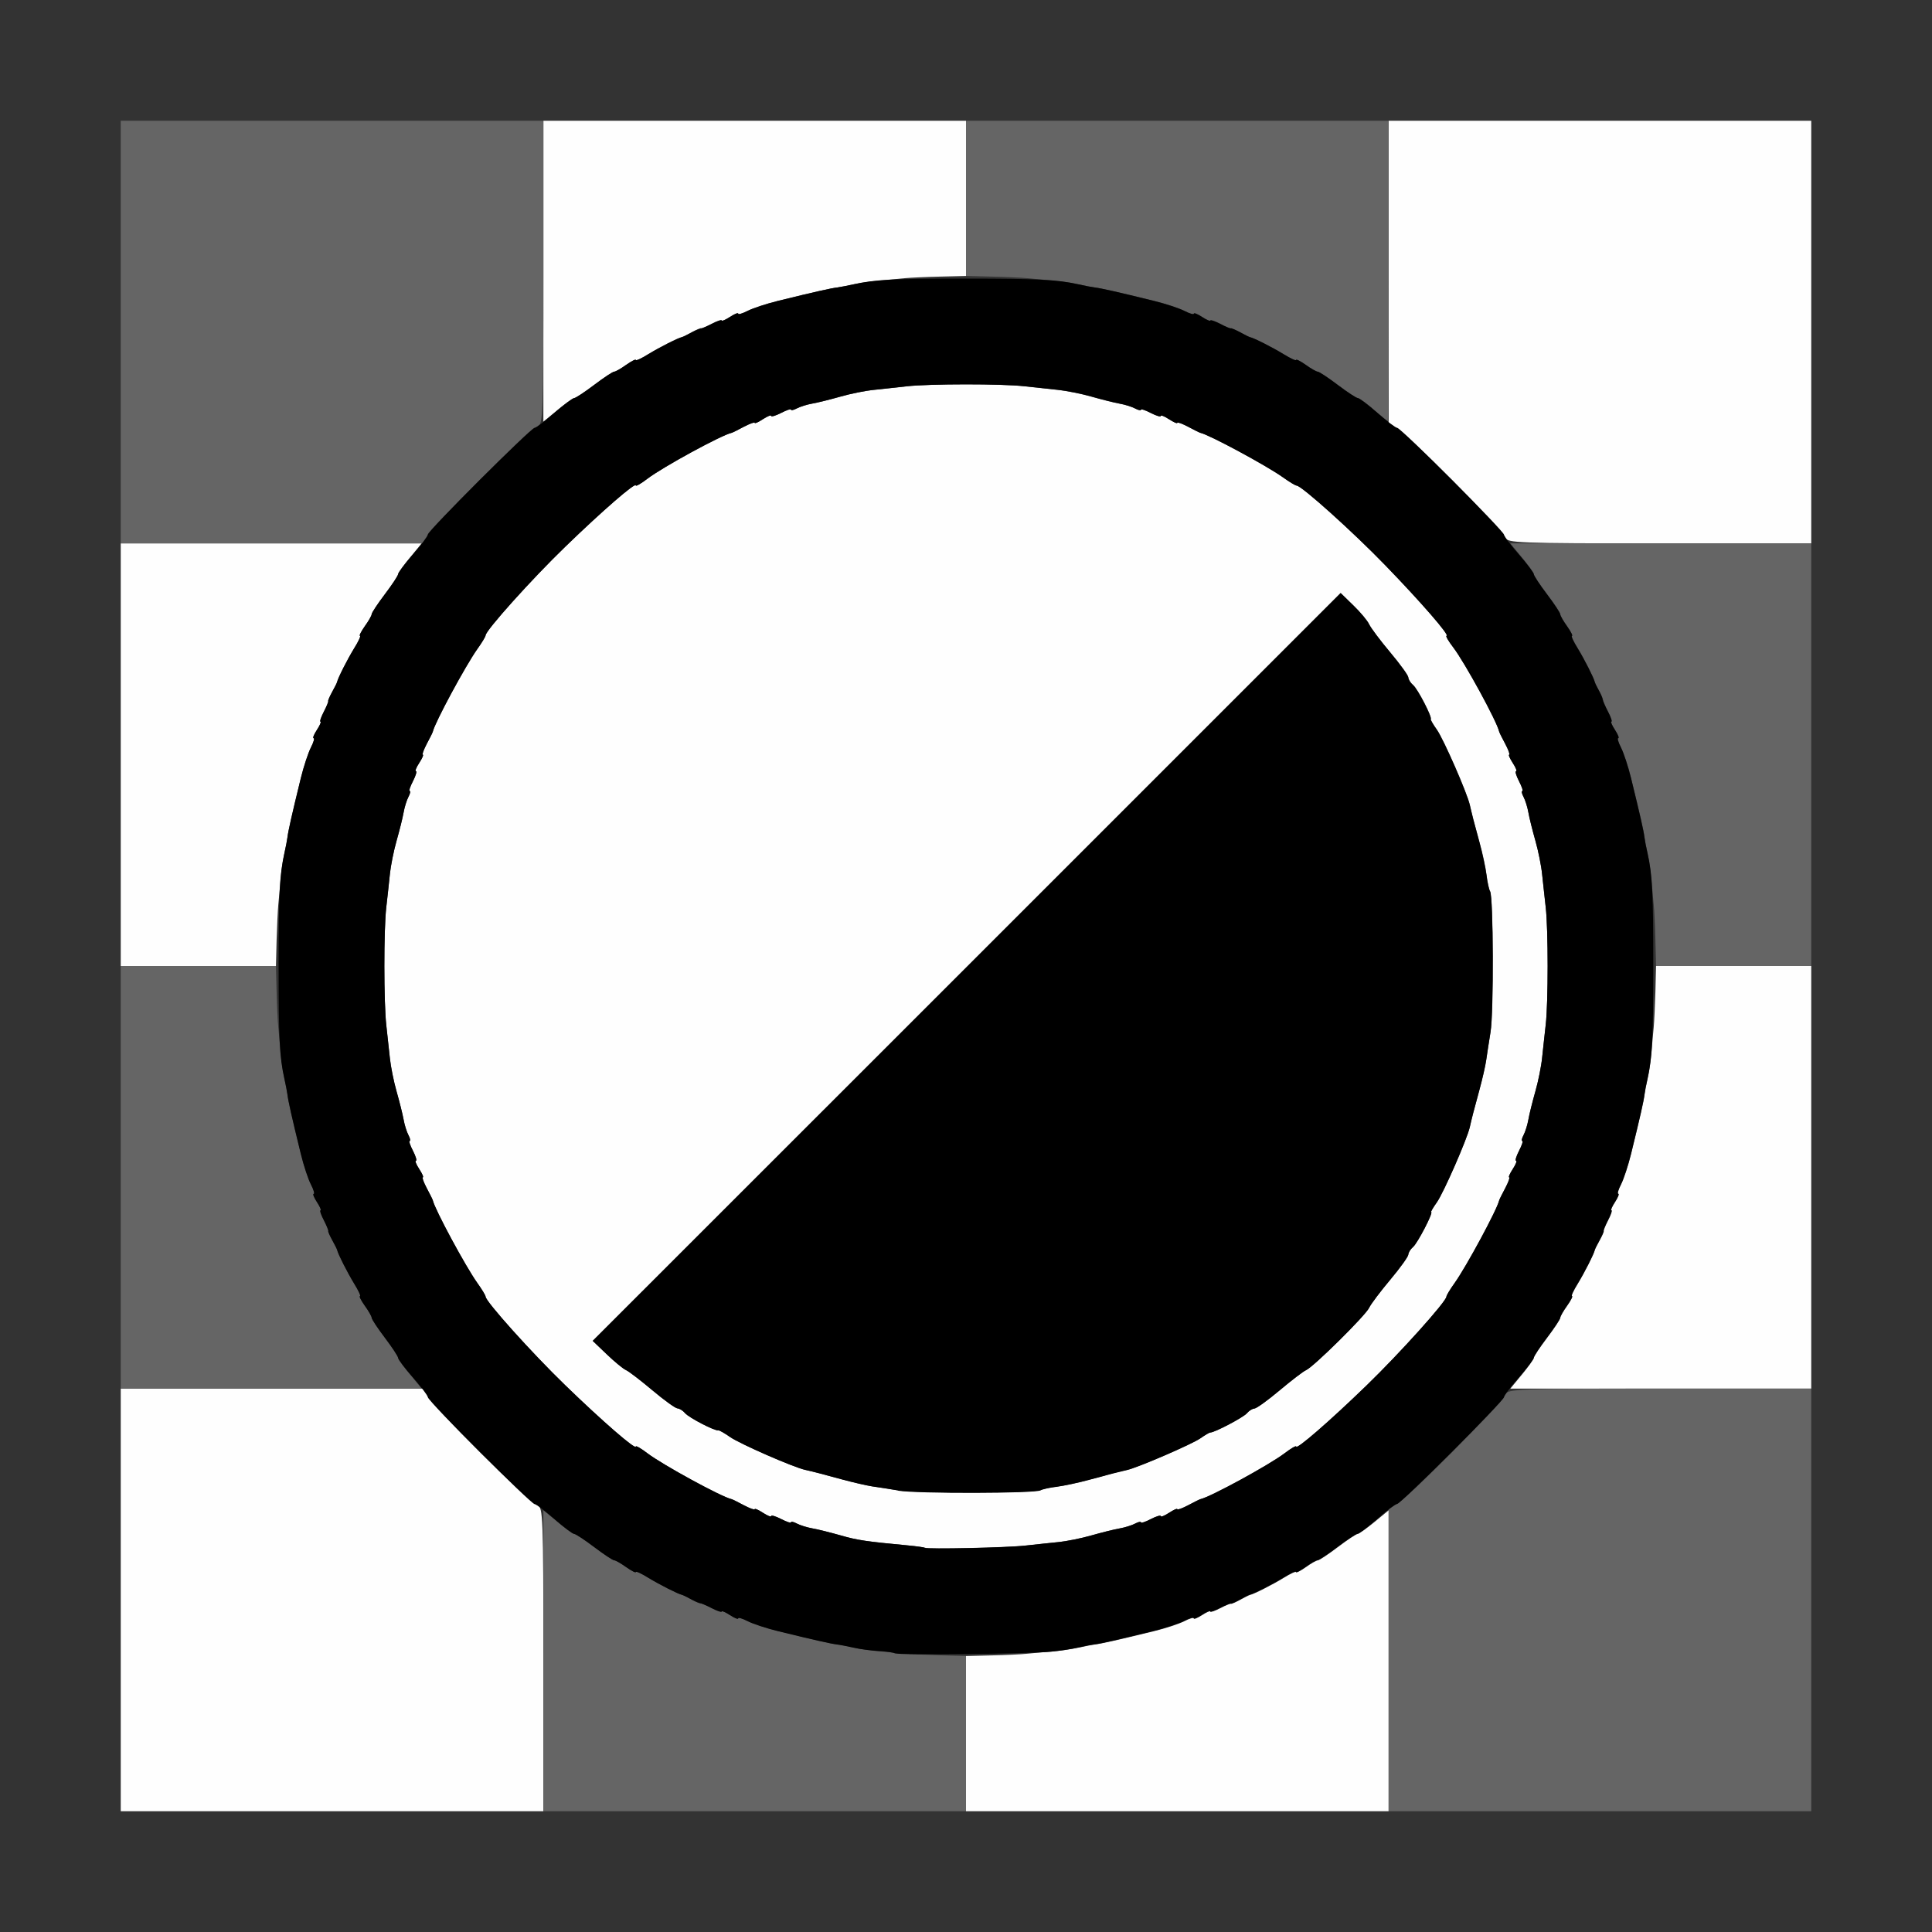 <?xml version="1.0" encoding="UTF-8" standalone="no"?>
<!-- Created with Inkscape (http://www.inkscape.org/) -->

<svg
   version="1.1"
   id="svg2"
   width="1600"
   height="1600"
   viewBox="0 0 1600 1600"
   sodipodi:docname="seq_alpha_over.svg"
   inkscape:version="1.2.2 (732a01da63, 2022-12-09)"
   xmlns:inkscape="http://www.inkscape.org/namespaces/inkscape"
   xmlns:sodipodi="http://sodipodi.sourceforge.net/DTD/sodipodi-0.dtd"
   xmlns="http://www.w3.org/2000/svg"
   xmlns:svg="http://www.w3.org/2000/svg"
   xmlns:rdf="http://www.w3.org/1999/02/22-rdf-syntax-ns#"
   xmlns:cc="http://creativecommons.org/ns#"
   xmlns:dc="http://purl.org/dc/elements/1.1/">
  <rect x="0" y="0" width="1600" height="1600" fill="#333333" stroke="none"/>
  <defs
     id="defs6" />
  <sodipodi:namedview
     pagecolor="#808080"
     bordercolor="#666666"
     borderopacity="1"
     objecttolerance="10"
     gridtolerance="10"
     guidetolerance="10"
     inkscape:pageopacity="0"
     inkscape:pageshadow="2"
     inkscape:window-width="1993"
     inkscape:window-height="1009"
     id="namedview4"
     showgrid="false"
     inkscape:zoom="0.5"
     inkscape:cx="315"
     inkscape:cy="402"
     inkscape:window-x="-8"
     inkscape:window-y="-8"
     inkscape:window-maximized="1"
     inkscape:current-layer="svg2"
     inkscape:showpageshadow="0"
     inkscape:pagecheckerboard="true"
     inkscape:deskcolor="#d1d1d1" />
  <g
     id="SEQ_ALPHA_OVER"
     transform="matrix(87.5,0,0,87.5,100,100)"
     style="stroke-width:0.011">
    <path
       style="fill:#fefefe;stroke-width:0"
       d="m 0,14 v -2 h 1.438 1.438 l 0.028,0.07 c 0.033,0.084 0.962,1.007 1.041,1.034 C 3.996,13.122 4,13.22 4,14.562 V 16 H 2 0 Z m 8,1.266 V 14.531 l 0.242,-0.006 c 0.133,-0.003 0.284,-0.01 0.336,-0.016 0.052,-0.005 0.157,-0.015 0.235,-0.021 0.078,-0.006 0.19,-0.023 0.25,-0.036 C 9.123,14.439 9.193,14.425 9.219,14.422 9.278,14.415 9.426,14.382 9.778,14.296 9.889,14.269 10.019,14.226 10.067,14.201 c 0.049,-0.025 0.089,-0.037 0.089,-0.026 0,0.011 0.035,-0.003 0.078,-0.031 0.043,-0.028 0.078,-0.043 0.078,-0.034 0,0.009 0.042,-0.005 0.093,-0.031 0.051,-0.027 0.097,-0.046 0.102,-0.042 0.004,0.003 0.043,-0.014 0.086,-0.037 0.043,-0.024 0.085,-0.045 0.094,-0.047 0.039,-0.008 0.214,-0.097 0.32,-0.162 0.064,-0.04 0.117,-0.064 0.117,-0.054 0,0.01 0.041,-0.011 0.091,-0.046 0.05,-0.036 0.101,-0.065 0.114,-0.065 0.013,0 0.098,-0.056 0.189,-0.125 0.091,-0.069 0.175,-0.125 0.187,-0.125 0.012,0 0.083,-0.05 0.158,-0.111 L 12,13.152 V 14.576 16 H 10 8 Z M 7.611,13.507 c -0.005,-0.005 -0.077,-0.015 -0.161,-0.023 -0.394,-0.037 -0.477,-0.049 -0.637,-0.095 -0.095,-0.027 -0.214,-0.057 -0.266,-0.066 -0.052,-0.009 -0.118,-0.03 -0.148,-0.046 -0.03,-0.016 -0.055,-0.021 -0.055,-0.012 0,0.01 -0.042,-0.004 -0.094,-0.031 -0.052,-0.027 -0.094,-0.039 -0.094,-0.028 0,0.011 -0.035,-0.003 -0.078,-0.031 C 6.035,13.147 6,13.131 6,13.141 6,13.15 5.954,13.134 5.898,13.104 5.843,13.074 5.79,13.048 5.781,13.046 5.687,13.026 5.129,12.722 4.985,12.612 4.925,12.566 4.875,12.537 4.875,12.548 c 0,0.035 -0.316,-0.239 -0.667,-0.579 C 3.892,11.664 3.453,11.175 3.453,11.129 3.453,11.118 3.418,11.06 3.375,11 3.264,10.844 2.972,10.303 2.954,10.219 2.952,10.21 2.926,10.157 2.896,10.102 2.867,10.046 2.85,10 2.859,10 2.869,10 2.853,9.965 2.825,9.922 2.797,9.879 2.783,9.844 2.794,9.844 2.805,9.844 2.792,9.802 2.766,9.75 2.739,9.698 2.725,9.656 2.735,9.656 c 0.01,0 0.004,-0.025 -0.012,-0.055 C 2.707,9.571 2.686,9.505 2.677,9.453 2.667,9.402 2.637,9.282 2.61,9.188 2.583,9.093 2.555,8.952 2.547,8.875 2.539,8.798 2.524,8.657 2.513,8.562 2.489,8.344 2.488,7.66 2.513,7.445 c 0.01,-0.09 0.025,-0.231 0.034,-0.312 0.008,-0.082 0.037,-0.226 0.064,-0.32 0.027,-0.095 0.057,-0.214 0.066,-0.266 0.009,-0.052 0.03,-0.118 0.046,-0.148 0.016,-0.03 0.021,-0.055 0.012,-0.055 -0.01,0 0.004,-0.042 0.031,-0.094 0.027,-0.052 0.039,-0.094 0.028,-0.094 -0.011,0 0.003,-0.035 0.031,-0.078 C 2.853,6.035 2.869,6 2.859,6 2.85,6 2.867,5.954 2.896,5.898 2.926,5.843 2.952,5.79 2.954,5.781 2.972,5.697 3.264,5.156 3.375,5 3.418,4.94 3.453,4.882 3.453,4.871 3.453,4.825 3.892,4.336 4.208,4.031 4.559,3.691 4.875,3.417 4.875,3.452 c 0,0.011 0.05,-0.018 0.11,-0.064 C 5.129,3.278 5.687,2.974 5.781,2.954 5.79,2.952 5.843,2.926 5.898,2.896 5.954,2.867 6,2.85 6,2.859 c 0,0.009 0.035,-0.006 0.078,-0.034 0.043,-0.028 0.078,-0.042 0.078,-0.031 0,0.011 0.042,-0.002 0.094,-0.028 0.052,-0.027 0.094,-0.041 0.094,-0.031 0,0.01 0.025,0.004 0.055,-0.012 0.03,-0.016 0.097,-0.037 0.148,-0.046 0.052,-0.009 0.171,-0.039 0.266,-0.066 0.095,-0.027 0.235,-0.056 0.312,-0.063 0.077,-0.008 0.218,-0.023 0.312,-0.034 0.219,-0.025 0.903,-0.025 1.117,-6.891e-4 0.09,0.01 0.231,0.025 0.312,0.034 0.082,0.008 0.226,0.037 0.32,0.064 0.095,0.027 0.214,0.057 0.266,0.066 0.052,0.009 0.118,0.03 0.148,0.046 0.03,0.016 0.055,0.021 0.055,0.012 0,-0.01 0.042,0.004 0.094,0.031 0.052,0.027 0.094,0.039 0.094,0.028 0,-0.011 0.035,0.003 0.078,0.031 C 9.965,2.853 10,2.869 10,2.859 c 0,-0.009 0.046,0.007 0.102,0.037 0.056,0.03 0.109,0.056 0.117,0.058 0.084,0.018 0.626,0.31 0.781,0.421 0.06,0.043 0.118,0.078 0.129,0.078 0.046,1.25e-4 0.534,0.439 0.84,0.755 C 12.309,4.559 12.583,4.875 12.548,4.875 c -0.011,0 0.018,0.05 0.064,0.11 0.109,0.144 0.414,0.702 0.434,0.796 0.002,0.009 0.028,0.061 0.058,0.117 C 13.133,5.954 13.15,6 13.141,6 c -0.009,0 0.006,0.035 0.034,0.078 0.028,0.043 0.042,0.078 0.031,0.078 -0.011,0 0.002,0.042 0.028,0.094 0.027,0.052 0.041,0.094 0.031,0.094 -0.01,0 -0.004,0.025 0.012,0.055 0.016,0.03 0.037,0.097 0.046,0.148 0.009,0.052 0.039,0.171 0.066,0.266 0.027,0.095 0.056,0.239 0.064,0.32 0.008,0.082 0.024,0.222 0.034,0.312 0.024,0.212 0.024,0.898 0,1.109 -0.01,0.09 -0.025,0.231 -0.034,0.312 -0.008,0.082 -0.037,0.226 -0.064,0.32 -0.027,0.095 -0.057,0.214 -0.066,0.266 -0.009,0.052 -0.03,0.118 -0.046,0.148 -0.016,0.03 -0.021,0.055 -0.012,0.055 0.01,0 -0.004,0.042 -0.031,0.094 -0.027,0.052 -0.039,0.094 -0.028,0.094 0.011,0 -0.003,0.035 -0.031,0.078 C 13.147,9.965 13.131,10 13.141,10 c 0.009,0 -0.007,0.046 -0.037,0.102 -0.03,0.056 -0.056,0.109 -0.058,0.117 -0.018,0.084 -0.31,0.626 -0.421,0.781 -0.043,0.06 -0.078,0.118 -0.078,0.129 -1.25e-4,0.046 -0.439,0.534 -0.755,0.84 -0.351,0.34 -0.667,0.614 -0.667,0.579 0,-0.011 -0.05,0.018 -0.11,0.064 -0.144,0.109 -0.702,0.414 -0.796,0.434 -0.009,0.002 -0.061,0.028 -0.117,0.058 C 10.046,13.133 10,13.15 10,13.141 c 0,-0.009 -0.035,0.006 -0.078,0.034 -0.043,0.028 -0.078,0.042 -0.078,0.031 0,-0.011 -0.042,0.002 -0.094,0.028 -0.052,0.027 -0.094,0.041 -0.094,0.031 0,-0.01 -0.025,-0.004 -0.055,0.012 -0.03,0.016 -0.097,0.037 -0.148,0.046 -0.052,0.009 -0.171,0.039 -0.266,0.066 -0.095,0.027 -0.235,0.056 -0.312,0.063 -0.077,0.008 -0.218,0.023 -0.312,0.033 -0.176,0.02 -0.936,0.036 -0.951,0.021 z M 8.706,12.961 c 0.017,-0.011 0.087,-0.026 0.155,-0.034 0.068,-0.008 0.208,-0.038 0.311,-0.067 0.201,-0.055 0.265,-0.072 0.352,-0.091 0.105,-0.024 0.618,-0.245 0.695,-0.3 0.043,-0.03 0.085,-0.055 0.094,-0.055 0.04,10e-4 0.313,-0.143 0.346,-0.182 0.02,-0.024 0.053,-0.044 0.072,-0.045 0.019,-3.37e-4 0.127,-0.078 0.238,-0.172 0.112,-0.094 0.224,-0.18 0.25,-0.191 0.07,-0.03 0.563,-0.518 0.597,-0.59 0.016,-0.034 0.106,-0.154 0.2,-0.266 0.094,-0.112 0.171,-0.219 0.171,-0.238 3.38e-4,-0.019 0.021,-0.052 0.045,-0.072 0.042,-0.035 0.195,-0.33 0.171,-0.33 -0.006,0 0.018,-0.042 0.055,-0.094 0.063,-0.089 0.285,-0.596 0.311,-0.711 0.019,-0.085 0.036,-0.15 0.091,-0.352 0.028,-0.103 0.057,-0.23 0.064,-0.281 0.007,-0.052 0.026,-0.171 0.041,-0.266 0.031,-0.187 0.027,-1.28 -0.004,-1.331 -0.011,-0.017 -0.026,-0.087 -0.034,-0.155 -0.008,-0.068 -0.038,-0.208 -0.067,-0.311 -0.055,-0.201 -0.072,-0.265 -0.091,-0.352 -0.026,-0.115 -0.248,-0.621 -0.311,-0.711 -0.037,-0.052 -0.063,-0.097 -0.059,-0.102 0.016,-0.016 -0.124,-0.287 -0.167,-0.322 -0.024,-0.02 -0.044,-0.053 -0.045,-0.072 C 12.187,5.25 12.109,5.143 12.015,5.031 11.921,4.92 11.832,4.8 11.816,4.766 11.8,4.731 11.733,4.651 11.666,4.587 L 11.546,4.47 8.007,8.009 4.467,11.548 4.601,11.676 c 0.073,0.07 0.155,0.137 0.18,0.148 0.026,0.011 0.138,0.097 0.25,0.191 0.112,0.094 0.219,0.171 0.238,0.172 0.019,3.38e-4 0.052,0.021 0.072,0.045 0.036,0.043 0.284,0.172 0.315,0.163 0.009,-0.002 0.058,0.026 0.109,0.062 0.09,0.063 0.596,0.285 0.711,0.311 0.085,0.019 0.15,0.036 0.352,0.091 0.103,0.028 0.23,0.057 0.281,0.065 0.052,0.007 0.164,0.025 0.25,0.039 0.176,0.029 1.299,0.026 1.347,-0.003 z m 4.558,-1.097 c 0.061,-0.075 0.111,-0.146 0.111,-0.158 0,-0.012 0.056,-0.096 0.125,-0.187 0.069,-0.091 0.125,-0.176 0.125,-0.189 0,-0.013 0.029,-0.064 0.065,-0.114 0.036,-0.05 0.056,-0.091 0.046,-0.091 -0.01,0 0.014,-0.053 0.054,-0.117 0.065,-0.107 0.154,-0.282 0.162,-0.32 0.002,-0.009 0.023,-0.051 0.047,-0.094 0.024,-0.043 0.041,-0.082 0.037,-0.086 -0.003,-0.004 0.016,-0.05 0.042,-0.102 0.027,-0.051 0.041,-0.093 0.031,-0.093 -0.009,0 0.006,-0.035 0.034,-0.078 0.028,-0.043 0.042,-0.078 0.031,-0.078 -0.011,0 6.34e-4,-0.04 0.026,-0.089 0.025,-0.049 0.068,-0.179 0.095,-0.289 0.086,-0.352 0.12,-0.5 0.127,-0.56 0.003,-0.026 0.016,-0.096 0.03,-0.155 0.014,-0.06 0.03,-0.172 0.036,-0.25 0.006,-0.078 0.016,-0.184 0.021,-0.235 0.005,-0.052 0.012,-0.203 0.016,-0.336 L 14.531,8 H 15.266 16 v 2 2 H 14.576 13.152 Z M 0,6 V 4 H 1.424 2.848 L 2.736,4.136 C 2.675,4.211 2.625,4.282 2.625,4.294 c 0,0.012 -0.056,0.096 -0.125,0.187 -0.069,0.091 -0.125,0.176 -0.125,0.189 0,0.013 -0.029,0.064 -0.065,0.114 C 2.275,4.834 2.254,4.875 2.264,4.875 c 0.01,0 -0.014,0.053 -0.054,0.117 -0.065,0.107 -0.154,0.282 -0.162,0.32 -0.002,0.009 -0.023,0.051 -0.047,0.094 -0.024,0.043 -0.041,0.082 -0.037,0.086 0.003,0.004 -0.016,0.05 -0.042,0.102 -0.027,0.051 -0.041,0.093 -0.031,0.093 0.009,0 -0.006,0.035 -0.034,0.078 -0.028,0.043 -0.042,0.078 -0.031,0.078 0.011,0 -6.331e-4,0.04 -0.026,0.089 -0.025,0.049 -0.068,0.179 -0.095,0.289 -0.086,0.352 -0.12,0.5 -0.127,0.56 -0.003,0.026 -0.016,0.096 -0.03,0.155 -0.014,0.06 -0.03,0.172 -0.036,0.25 -0.006,0.078 -0.016,0.184 -0.021,0.235 -0.005,0.052 -0.012,0.203 -0.016,0.336 L 1.469,8 H 0.734 0 Z M 13.104,3.945 C 13.077,3.867 12.154,2.938 12.07,2.905 L 12,2.877 V 1.438 0 h 2 2 V 2 4 H 14.562 C 13.22,4 13.122,3.996 13.104,3.945 Z M 4,1.424 V 0 H 6 8 V 0.734 1.469 L 7.758,1.475 C 7.625,1.478 7.473,1.485 7.422,1.49 7.37,1.495 7.264,1.505 7.187,1.512 c -0.078,0.006 -0.19,0.023 -0.25,0.036 C 6.877,1.561 6.807,1.575 6.781,1.578 6.722,1.585 6.574,1.618 6.222,1.704 c -0.11,0.027 -0.24,0.07 -0.289,0.095 -0.049,0.025 -0.089,0.037 -0.089,0.026 0,-0.011 -0.035,0.003 -0.078,0.031 -0.043,0.028 -0.078,0.043 -0.078,0.034 0,-0.009 -0.042,0.005 -0.093,0.031 -0.051,0.027 -0.097,0.046 -0.102,0.042 -0.004,-0.003 -0.043,0.014 -0.086,0.037 -0.043,0.024 -0.085,0.045 -0.094,0.047 -0.039,0.008 -0.214,0.097 -0.32,0.162 C 4.928,2.25 4.875,2.274 4.875,2.264 c 0,-0.01 -0.041,0.011 -0.091,0.046 C 4.734,2.346 4.683,2.375 4.67,2.375 4.657,2.375 4.572,2.431 4.481,2.5 4.39,2.569 4.305,2.625 4.294,2.625 c -0.012,0 -0.083,0.05 -0.158,0.111 L 4,2.848 Z"
       id="path823"
       inkscape:connector-curvature="0" />
    <path
       style="fill:#656565;stroke-width:0"
       d="m 4,14.576 v -1.424 l 0.136,0.111 c 0.075,0.061 0.146,0.111 0.158,0.111 0.012,0 0.096,0.056 0.187,0.125 0.091,0.069 0.176,0.125 0.189,0.125 0.013,0 0.064,0.029 0.114,0.065 0.05,0.036 0.091,0.056 0.091,0.046 0,-0.01 0.053,0.014 0.117,0.054 0.107,0.065 0.282,0.154 0.32,0.162 0.009,0.002 0.051,0.023 0.094,0.047 0.043,0.024 0.082,0.041 0.086,0.037 0.004,-0.003 0.05,0.016 0.102,0.042 0.051,0.027 0.093,0.041 0.093,0.031 0,-0.009 0.035,0.006 0.078,0.034 0.043,0.028 0.078,0.042 0.078,0.031 0,-0.011 0.04,6.34e-4 0.089,0.026 0.049,0.025 0.179,0.068 0.289,0.095 0.352,0.086 0.5,0.12 0.56,0.127 0.026,0.003 0.096,0.016 0.155,0.03 0.06,0.014 0.172,0.03 0.25,0.036 0.078,0.006 0.184,0.016 0.235,0.021 0.052,0.005 0.203,0.012 0.336,0.016 L 8,14.531 V 15.266 16 H 6 4 Z m 8,-0.014 v -1.438 l 0.07,-0.028 c 0.084,-0.033 1.007,-0.962 1.034,-1.041 C 13.122,12.004 13.22,12 14.562,12 H 16 v 2 2 H 14 12 Z M 0,10 V 8 H 0.734 1.469 l 0.006,0.242 c 0.003,0.133 0.01,0.284 0.016,0.336 0.005,0.052 0.015,0.157 0.021,0.235 0.006,0.078 0.023,0.19 0.036,0.25 0.014,0.06 0.027,0.13 0.03,0.155 0.007,0.06 0.04,0.207 0.127,0.56 0.027,0.11 0.07,0.24 0.095,0.289 0.025,0.049 0.037,0.089 0.026,0.089 -0.011,0 0.003,0.035 0.031,0.078 0.028,0.043 0.043,0.078 0.034,0.078 -0.009,0 0.005,0.042 0.031,0.093 0.027,0.051 0.046,0.097 0.042,0.102 -0.003,0.004 0.014,0.043 0.037,0.086 0.024,0.043 0.045,0.085 0.047,0.094 0.008,0.039 0.097,0.214 0.162,0.32 0.039,0.064 0.064,0.117 0.054,0.117 -0.01,0 0.011,0.041 0.046,0.091 0.036,0.05 0.065,0.101 0.065,0.114 0,0.013 0.056,0.098 0.125,0.189 0.069,0.091 0.125,0.175 0.125,0.187 0,0.012 0.05,0.083 0.111,0.158 L 2.848,12 H 1.424 0 Z M 14.525,7.758 c -0.003,-0.133 -0.01,-0.284 -0.016,-0.336 -0.005,-0.052 -0.015,-0.157 -0.021,-0.235 -0.006,-0.078 -0.023,-0.19 -0.036,-0.25 -0.014,-0.06 -0.027,-0.13 -0.03,-0.155 -0.007,-0.06 -0.04,-0.207 -0.127,-0.56 -0.027,-0.11 -0.07,-0.24 -0.095,-0.289 -0.025,-0.049 -0.037,-0.089 -0.026,-0.089 0.011,0 -0.003,-0.035 -0.031,-0.078 -0.028,-0.043 -0.043,-0.078 -0.034,-0.078 0.009,0 -0.005,-0.042 -0.031,-0.093 C 14.052,5.543 14.029,5.49 14.028,5.477 14.026,5.464 14.009,5.425 13.99,5.391 13.971,5.356 13.954,5.321 13.952,5.312 13.944,5.274 13.855,5.099 13.79,4.992 13.75,4.928 13.726,4.875 13.736,4.875 c 0.01,0 -0.011,-0.041 -0.046,-0.091 C 13.654,4.734 13.625,4.683 13.625,4.67 c 0,-0.013 -0.056,-0.098 -0.125,-0.189 -0.069,-0.091 -0.125,-0.175 -0.125,-0.187 0,-0.012 -0.05,-0.083 -0.111,-0.158 L 13.152,4 H 14.576 16 V 6 8 H 15.266 14.531 Z M 0,2 V 0 H 2 4 V 1.438 C 4,2.78 3.996,2.878 3.945,2.896 3.867,2.923 2.938,3.846 2.905,3.93 L 2.877,4 H 1.438 0 Z M 11.859,2.734 C 11.791,2.674 11.723,2.626 11.71,2.625 11.696,2.625 11.61,2.569 11.519,2.5 11.428,2.431 11.343,2.375 11.33,2.375 c -0.013,0 -0.064,-0.029 -0.114,-0.065 -0.05,-0.036 -0.091,-0.056 -0.091,-0.046 0,0.01 -0.053,-0.014 -0.117,-0.054 -0.107,-0.065 -0.282,-0.154 -0.32,-0.162 -0.009,-0.002 -0.044,-0.019 -0.078,-0.038 -0.034,-0.019 -0.073,-0.036 -0.086,-0.037 -0.013,-0.001 -0.066,-0.024 -0.117,-0.051 -0.051,-0.027 -0.093,-0.041 -0.093,-0.031 0,0.009 -0.035,-0.006 -0.078,-0.034 -0.043,-0.028 -0.078,-0.042 -0.078,-0.031 0,0.011 -0.04,-6.331e-4 -0.089,-0.026 C 10.019,1.774 9.889,1.731 9.778,1.704 9.426,1.618 9.278,1.585 9.219,1.578 9.193,1.575 9.123,1.561 9.063,1.548 9.004,1.534 8.891,1.518 8.813,1.512 8.736,1.505 8.63,1.495 8.578,1.49 8.527,1.485 8.375,1.478 8.242,1.475 L 8,1.469 V 0.734 0 h 2 2 v 1.422 c 0,0.782 -0.004,1.421 -0.008,1.421 -0.004,-6.454e-4 -0.064,-0.05 -0.133,-0.109 z"
       id="path821"
       inkscape:connector-curvature="0" />
    <path
       style="fill:#000000;stroke-width:0"
       d="m 7.331,14.508 c -0.009,-0.009 -0.077,-0.02 -0.151,-0.024 -0.074,-0.004 -0.183,-0.018 -0.243,-0.032 C 6.877,14.439 6.807,14.425 6.781,14.422 6.722,14.415 6.574,14.382 6.222,14.296 6.111,14.269 5.981,14.226 5.933,14.201 c -0.049,-0.025 -0.089,-0.037 -0.089,-0.026 0,0.011 -0.035,-0.003 -0.078,-0.031 -0.043,-0.028 -0.078,-0.043 -0.078,-0.034 0,0.009 -0.042,-0.005 -0.093,-0.031 C 5.543,14.052 5.49,14.029 5.477,14.028 5.464,14.026 5.425,14.009 5.391,13.99 5.356,13.971 5.321,13.954 5.312,13.952 5.274,13.944 5.099,13.855 4.992,13.79 4.928,13.75 4.875,13.726 4.875,13.736 c 0,0.01 -0.041,-0.011 -0.091,-0.046 C 4.734,13.654 4.683,13.625 4.67,13.625 4.657,13.625 4.572,13.569 4.481,13.5 4.39,13.431 4.304,13.375 4.29,13.375 c -0.014,0 -0.098,-0.063 -0.186,-0.141 -0.088,-0.077 -0.173,-0.141 -0.187,-0.141 -0.034,0 -1.01,-0.977 -1.01,-1.011 0,-0.014 -0.063,-0.098 -0.141,-0.187 C 2.688,11.808 2.625,11.724 2.625,11.71 2.625,11.696 2.569,11.61 2.5,11.519 2.431,11.428 2.375,11.343 2.375,11.33 c 0,-0.013 -0.029,-0.064 -0.065,-0.114 -0.036,-0.05 -0.056,-0.091 -0.046,-0.091 0.01,0 -0.014,-0.053 -0.054,-0.117 -0.065,-0.107 -0.154,-0.282 -0.162,-0.32 -0.002,-0.009 -0.023,-0.051 -0.047,-0.094 -0.024,-0.043 -0.041,-0.082 -0.037,-0.086 0.003,-0.004 -0.016,-0.05 -0.042,-0.102 -0.027,-0.051 -0.041,-0.093 -0.031,-0.093 0.009,0 -0.006,-0.035 -0.034,-0.078 -0.028,-0.043 -0.042,-0.078 -0.031,-0.078 0.011,0 -6.331e-4,-0.04 -0.026,-0.089 C 1.774,10.019 1.731,9.889 1.704,9.778 1.618,9.426 1.585,9.278 1.578,9.219 1.575,9.193 1.561,9.123 1.548,9.063 1.503,8.866 1.494,8.679 1.494,8 c 0,-0.679 0.01,-0.866 0.054,-1.063 C 1.561,6.877 1.575,6.807 1.578,6.781 1.585,6.722 1.618,6.574 1.704,6.222 c 0.027,-0.11 0.07,-0.24 0.095,-0.289 0.025,-0.049 0.037,-0.089 0.026,-0.089 -0.011,0 0.003,-0.035 0.031,-0.078 0.028,-0.043 0.043,-0.078 0.034,-0.078 -0.009,0 0.005,-0.042 0.031,-0.093 0.027,-0.051 0.046,-0.097 0.042,-0.102 -0.003,-0.004 0.014,-0.043 0.037,-0.086 0.024,-0.043 0.045,-0.085 0.047,-0.094 0.008,-0.039 0.097,-0.214 0.162,-0.32 C 2.25,4.928 2.274,4.875 2.264,4.875 c -0.01,0 0.011,-0.041 0.046,-0.091 C 2.346,4.734 2.375,4.683 2.375,4.67 2.375,4.657 2.431,4.572 2.5,4.481 2.569,4.39 2.625,4.304 2.625,4.29 2.625,4.276 2.688,4.192 2.766,4.104 2.843,4.015 2.906,3.931 2.906,3.916 c 0,-0.034 0.977,-1.01 1.011,-1.01 0.014,0 0.098,-0.063 0.187,-0.141 C 4.192,2.688 4.276,2.625 4.29,2.625 4.304,2.625 4.39,2.569 4.481,2.5 4.572,2.431 4.657,2.375 4.67,2.375 4.683,2.375 4.734,2.346 4.784,2.31 4.834,2.275 4.875,2.254 4.875,2.264 c 0,0.01 0.053,-0.014 0.117,-0.054 C 5.099,2.145 5.274,2.056 5.312,2.048 5.321,2.046 5.356,2.029 5.391,2.01 5.425,1.991 5.464,1.974 5.477,1.972 5.49,1.971 5.543,1.948 5.594,1.922 5.645,1.895 5.688,1.881 5.688,1.891 c 0,0.009 0.035,-0.006 0.078,-0.034 0.043,-0.028 0.078,-0.042 0.078,-0.031 0,0.011 0.04,-6.331e-4 0.089,-0.026 0.049,-0.025 0.179,-0.068 0.289,-0.095 C 6.574,1.618 6.722,1.585 6.781,1.578 6.807,1.575 6.877,1.561 6.937,1.548 7.134,1.503 7.321,1.494 8,1.494 c 0.679,0 0.866,0.01 1.063,0.054 0.06,0.014 0.13,0.027 0.155,0.03 0.06,0.007 0.207,0.04 0.56,0.127 0.11,0.027 0.24,0.07 0.289,0.095 0.049,0.025 0.089,0.037 0.089,0.026 0,-0.011 0.035,0.003 0.078,0.031 0.043,0.028 0.078,0.043 0.078,0.034 0,-0.009 0.042,0.005 0.093,0.031 0.051,0.027 0.097,0.046 0.102,0.042 0.004,-0.003 0.043,0.014 0.086,0.037 0.043,0.024 0.085,0.045 0.094,0.047 0.039,0.008 0.214,0.097 0.32,0.162 0.064,0.039 0.117,0.064 0.117,0.054 0,-0.01 0.041,0.011 0.091,0.046 0.05,0.036 0.101,0.065 0.114,0.065 0.013,0 0.098,0.056 0.189,0.125 0.091,0.069 0.177,0.125 0.191,0.125 0.014,0 0.098,0.063 0.186,0.141 0.088,0.077 0.173,0.141 0.187,0.141 0.034,0 1.01,0.977 1.01,1.011 0,0.014 0.063,0.098 0.141,0.187 0.077,0.088 0.141,0.172 0.141,0.186 0,0.014 0.056,0.1 0.125,0.191 0.069,0.091 0.125,0.176 0.125,0.189 0,0.013 0.029,0.064 0.065,0.114 0.036,0.05 0.056,0.091 0.046,0.091 -0.01,0 0.014,0.053 0.054,0.117 0.065,0.107 0.154,0.282 0.162,0.32 0.002,0.009 0.019,0.044 0.038,0.078 0.019,0.034 0.036,0.073 0.037,0.086 0.001,0.013 0.024,0.066 0.051,0.117 0.027,0.051 0.041,0.093 0.031,0.093 -0.009,0 0.006,0.035 0.034,0.078 0.028,0.043 0.042,0.078 0.031,0.078 -0.011,0 6.34e-4,0.04 0.026,0.089 0.025,0.049 0.068,0.179 0.095,0.289 0.086,0.352 0.12,0.5 0.127,0.56 0.003,0.026 0.016,0.096 0.03,0.155 0.045,0.197 0.054,0.384 0.054,1.063 0,0.679 -0.01,0.866 -0.054,1.063 -0.014,0.06 -0.027,0.13 -0.03,0.155 -0.007,0.06 -0.04,0.207 -0.127,0.56 -0.027,0.11 -0.07,0.24 -0.095,0.289 -0.025,0.049 -0.037,0.089 -0.026,0.089 0.011,0 -0.003,0.035 -0.031,0.078 -0.028,0.043 -0.043,0.078 -0.034,0.078 0.009,0 -0.005,0.042 -0.031,0.093 -0.027,0.051 -0.046,0.097 -0.042,0.102 0.003,0.004 -0.014,0.043 -0.037,0.086 -0.024,0.043 -0.045,0.085 -0.047,0.094 -0.008,0.039 -0.097,0.214 -0.162,0.32 -0.04,0.064 -0.064,0.117 -0.054,0.117 0.01,0 -0.011,0.041 -0.046,0.091 -0.036,0.05 -0.065,0.101 -0.065,0.114 0,0.013 -0.056,0.098 -0.125,0.189 -0.069,0.091 -0.125,0.177 -0.125,0.191 0,0.014 -0.063,0.098 -0.141,0.186 -0.077,0.088 -0.141,0.173 -0.141,0.187 0,0.034 -0.977,1.01 -1.011,1.01 -0.014,0 -0.098,0.063 -0.187,0.141 -0.088,0.077 -0.172,0.141 -0.186,0.141 -0.014,0 -0.1,0.056 -0.191,0.125 -0.091,0.069 -0.176,0.125 -0.189,0.125 -0.013,0 -0.064,0.029 -0.114,0.065 -0.05,0.036 -0.091,0.056 -0.091,0.046 0,-0.01 -0.053,0.014 -0.117,0.054 -0.107,0.065 -0.282,0.154 -0.32,0.162 -0.009,0.002 -0.051,0.023 -0.094,0.047 -0.043,0.024 -0.082,0.041 -0.086,0.037 -0.004,-0.003 -0.05,0.016 -0.102,0.042 -0.051,0.027 -0.093,0.041 -0.093,0.031 0,-0.009 -0.035,0.006 -0.078,0.034 -0.043,0.028 -0.078,0.042 -0.078,0.031 0,-0.011 -0.04,6.34e-4 -0.089,0.026 -0.049,0.025 -0.179,0.068 -0.289,0.095 -0.352,0.086 -0.5,0.12 -0.56,0.127 -0.026,0.003 -0.096,0.016 -0.155,0.03 -0.06,0.014 -0.172,0.031 -0.25,0.039 -0.215,0.022 -1.463,0.036 -1.483,0.016 z M 8.562,13.486 c 0.095,-0.011 0.235,-0.026 0.312,-0.033 0.077,-0.008 0.218,-0.036 0.312,-0.063 0.095,-0.027 0.214,-0.057 0.266,-0.066 0.052,-0.009 0.118,-0.03 0.148,-0.046 0.03,-0.016 0.055,-0.021 0.055,-0.012 0,0.01 0.042,-0.004 0.094,-0.031 0.052,-0.027 0.094,-0.039 0.094,-0.028 0,0.011 0.035,-0.003 0.078,-0.031 C 9.965,13.147 10,13.131 10,13.141 c 0,0.009 0.046,-0.007 0.102,-0.037 0.056,-0.03 0.109,-0.056 0.117,-0.058 0.094,-0.02 0.652,-0.324 0.796,-0.434 0.061,-0.046 0.11,-0.075 0.11,-0.064 0,0.035 0.316,-0.239 0.667,-0.579 0.315,-0.305 0.754,-0.794 0.755,-0.84 2.7e-5,-0.011 0.035,-0.069 0.078,-0.129 0.111,-0.156 0.403,-0.697 0.421,-0.781 0.002,-0.009 0.028,-0.061 0.058,-0.117 C 13.133,10.046 13.15,10 13.141,10 c -0.009,0 0.006,-0.035 0.034,-0.078 0.028,-0.043 0.042,-0.078 0.031,-0.078 -0.011,0 0.002,-0.042 0.028,-0.094 0.027,-0.052 0.041,-0.094 0.031,-0.094 -0.01,0 -0.004,-0.025 0.012,-0.055 0.016,-0.03 0.037,-0.097 0.046,-0.148 0.009,-0.052 0.039,-0.171 0.066,-0.266 0.027,-0.095 0.056,-0.239 0.064,-0.32 0.008,-0.082 0.024,-0.222 0.034,-0.312 0.024,-0.212 0.024,-0.898 0,-1.109 -0.01,-0.09 -0.025,-0.231 -0.034,-0.312 -0.008,-0.082 -0.037,-0.226 -0.064,-0.32 -0.027,-0.095 -0.057,-0.214 -0.066,-0.266 -0.009,-0.052 -0.03,-0.118 -0.046,-0.148 -0.016,-0.03 -0.021,-0.055 -0.012,-0.055 0.01,0 -0.004,-0.042 -0.031,-0.094 -0.027,-0.052 -0.039,-0.094 -0.028,-0.094 0.011,0 -0.003,-0.035 -0.031,-0.078 C 13.147,6.035 13.131,6 13.141,6 13.15,6 13.134,5.954 13.104,5.898 13.074,5.843 13.048,5.79 13.046,5.781 13.026,5.687 12.722,5.129 12.612,4.985 12.566,4.925 12.537,4.875 12.548,4.875 c 0.035,0 -0.239,-0.316 -0.579,-0.667 C 11.664,3.892 11.175,3.453 11.129,3.453 11.118,3.453 11.06,3.418 11,3.375 10.844,3.264 10.303,2.972 10.219,2.954 10.21,2.952 10.157,2.926 10.102,2.896 10.046,2.867 10,2.85 10,2.859 10,2.869 9.965,2.853 9.922,2.825 9.879,2.797 9.844,2.783 9.844,2.794 9.844,2.805 9.802,2.792 9.75,2.766 9.698,2.739 9.656,2.725 9.656,2.735 c 0,0.01 -0.025,0.004 -0.055,-0.012 C 9.571,2.707 9.505,2.686 9.453,2.677 9.402,2.667 9.282,2.637 9.188,2.61 9.093,2.583 8.949,2.555 8.867,2.546 8.786,2.538 8.645,2.523 8.555,2.513 8.34,2.488 7.656,2.489 7.438,2.513 7.343,2.524 7.202,2.539 7.125,2.547 c -0.077,0.008 -0.218,0.036 -0.312,0.063 -0.095,0.027 -0.214,0.057 -0.266,0.066 -0.052,0.009 -0.118,0.03 -0.148,0.046 -0.03,0.016 -0.055,0.021 -0.055,0.012 0,-0.01 -0.042,0.004 -0.094,0.031 -0.052,0.027 -0.094,0.039 -0.094,0.028 0,-0.011 -0.035,0.003 -0.078,0.031 C 6.035,2.853 6,2.869 6,2.859 6,2.85 5.954,2.867 5.898,2.896 5.843,2.926 5.79,2.952 5.781,2.954 5.687,2.974 5.129,3.278 4.985,3.388 4.925,3.434 4.875,3.463 4.875,3.452 4.875,3.417 4.559,3.691 4.208,4.031 3.892,4.336 3.453,4.825 3.453,4.871 3.453,4.882 3.418,4.94 3.375,5 3.264,5.156 2.972,5.697 2.954,5.781 2.952,5.79 2.926,5.843 2.896,5.898 2.867,5.954 2.85,6 2.859,6 c 0.009,0 -0.006,0.035 -0.034,0.078 -0.028,0.043 -0.042,0.078 -0.031,0.078 0.011,0 -0.002,0.042 -0.028,0.094 -0.027,0.052 -0.041,0.094 -0.031,0.094 0.01,0 0.004,0.025 -0.012,0.055 -0.016,0.03 -0.037,0.097 -0.046,0.148 -0.009,0.052 -0.039,0.171 -0.066,0.266 -0.027,0.095 -0.056,0.239 -0.064,0.32 -0.008,0.082 -0.023,0.222 -0.034,0.312 -0.024,0.214 -0.024,0.898 6.891e-4,1.117 0.011,0.095 0.026,0.235 0.034,0.312 0.008,0.077 0.036,0.218 0.063,0.312 0.027,0.095 0.057,0.214 0.066,0.266 0.009,0.052 0.03,0.118 0.046,0.148 0.016,0.03 0.021,0.055 0.012,0.055 -0.01,0 0.004,0.042 0.031,0.094 0.027,0.052 0.039,0.094 0.028,0.094 -0.011,0 0.003,0.035 0.031,0.078 C 2.853,9.965 2.869,10 2.859,10 c -0.009,0 0.007,0.046 0.037,0.102 0.03,0.056 0.056,0.109 0.058,0.117 0.018,0.084 0.31,0.626 0.421,0.781 0.043,0.06 0.078,0.118 0.078,0.129 1.25e-4,0.046 0.439,0.534 0.755,0.84 C 4.559,12.309 4.875,12.583 4.875,12.548 c 0,-0.011 0.05,0.018 0.11,0.064 0.144,0.109 0.702,0.414 0.796,0.434 0.009,0.002 0.061,0.028 0.117,0.058 C 5.954,13.133 6,13.15 6,13.141 c 0,-0.009 0.035,0.006 0.078,0.034 0.043,0.028 0.078,0.042 0.078,0.031 0,-0.011 0.042,0.002 0.094,0.028 0.052,0.027 0.094,0.041 0.094,0.031 0,-0.01 0.025,-0.004 0.055,0.012 0.03,0.016 0.097,0.037 0.148,0.046 0.052,0.009 0.171,0.039 0.266,0.066 0.16,0.046 0.244,0.058 0.637,0.095 0.084,0.008 0.157,0.018 0.161,0.023 0.015,0.015 0.775,-0.001 0.951,-0.021 z M 7.359,12.964 C 7.273,12.95 7.161,12.932 7.109,12.925 7.058,12.917 6.931,12.888 6.828,12.86 6.626,12.805 6.562,12.788 6.477,12.769 6.362,12.743 5.855,12.521 5.766,12.457 5.714,12.421 5.665,12.393 5.656,12.395 c -0.031,0.008 -0.279,-0.12 -0.315,-0.163 -0.02,-0.024 -0.053,-0.044 -0.072,-0.045 -0.019,-3.37e-4 -0.127,-0.078 -0.238,-0.172 -0.112,-0.094 -0.224,-0.18 -0.25,-0.191 -0.026,-0.011 -0.107,-0.078 -0.18,-0.148 L 4.467,11.548 8.007,8.009 11.546,4.47 11.666,4.587 c 0.066,0.064 0.134,0.145 0.149,0.179 0.016,0.034 0.106,0.154 0.2,0.266 0.094,0.112 0.171,0.219 0.171,0.238 3.38e-4,0.019 0.021,0.052 0.045,0.072 0.043,0.035 0.183,0.306 0.167,0.322 -0.004,0.004 0.022,0.05 0.059,0.102 0.063,0.09 0.285,0.596 0.311,0.711 0.02,0.086 0.036,0.151 0.091,0.352 0.028,0.103 0.058,0.243 0.067,0.311 0.008,0.068 0.024,0.138 0.034,0.155 0.031,0.051 0.035,1.144 0.004,1.331 -0.015,0.095 -0.034,0.214 -0.041,0.266 -0.007,0.052 -0.036,0.178 -0.064,0.281 -0.055,0.202 -0.072,0.266 -0.091,0.352 -0.026,0.115 -0.248,0.621 -0.311,0.711 -0.037,0.052 -0.061,0.094 -0.055,0.094 0.024,0 -0.129,0.295 -0.171,0.33 -0.024,0.02 -0.044,0.053 -0.045,0.072 -3.37e-4,0.019 -0.078,0.127 -0.171,0.238 -0.094,0.112 -0.184,0.231 -0.2,0.266 -0.033,0.072 -0.527,0.56 -0.597,0.59 -0.026,0.011 -0.138,0.097 -0.25,0.191 -0.112,0.094 -0.219,0.171 -0.238,0.172 -0.019,3.38e-4 -0.052,0.021 -0.072,0.045 -0.033,0.039 -0.306,0.183 -0.346,0.182 -0.009,-2.18e-4 -0.051,0.025 -0.094,0.055 -0.078,0.055 -0.591,0.277 -0.695,0.3 -0.086,0.02 -0.151,0.036 -0.352,0.091 -0.103,0.028 -0.243,0.058 -0.311,0.067 -0.068,0.008 -0.138,0.024 -0.155,0.034 -0.048,0.03 -1.171,0.032 -1.347,0.003 z"
       id="path819"
       inkscape:connector-curvature="0" />
  </g>
</svg>
